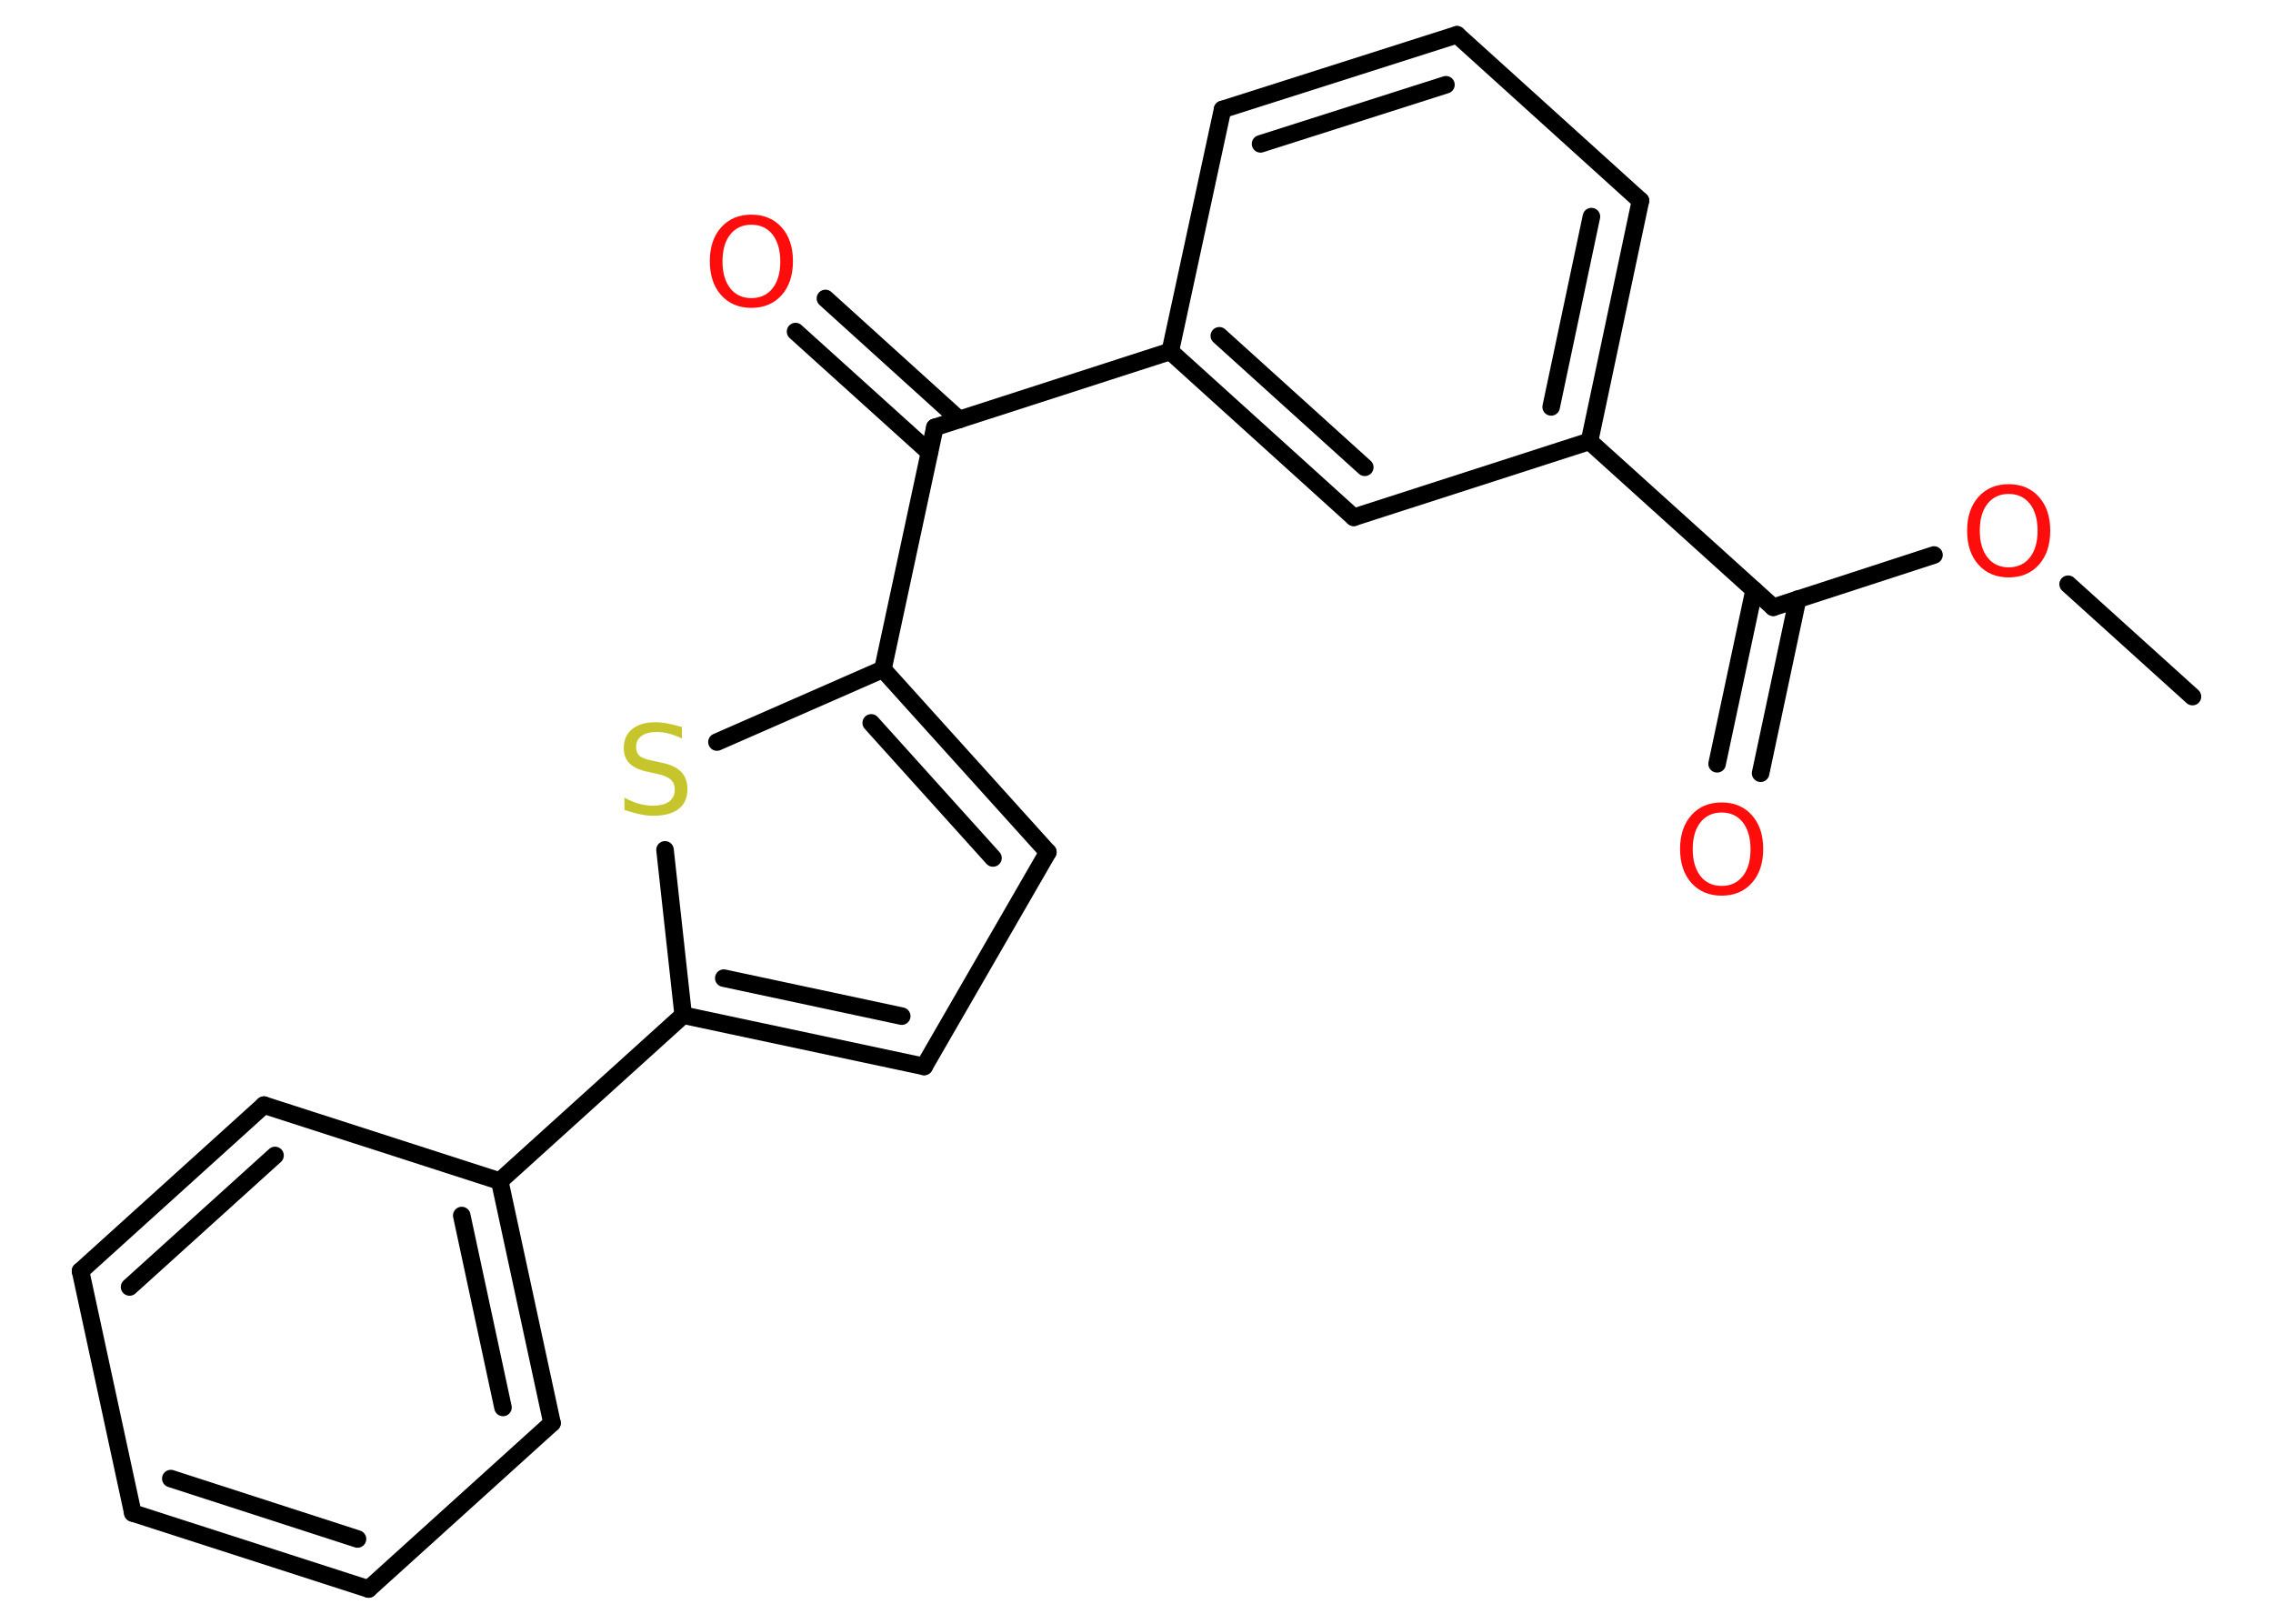 <?xml version='1.0' encoding='UTF-8'?>
<!DOCTYPE svg PUBLIC "-//W3C//DTD SVG 1.1//EN" "http://www.w3.org/Graphics/SVG/1.1/DTD/svg11.dtd">
<svg version='1.2' xmlns='http://www.w3.org/2000/svg' xmlns:xlink='http://www.w3.org/1999/xlink' width='70.0mm' height='50.0mm' viewBox='0 0 70.0 50.0'>
  <desc>Generated by the Chemistry Development Kit (http://github.com/cdk)</desc>
  <g stroke-linecap='round' stroke-linejoin='round' stroke='#000000' stroke-width='.54' fill='#FF0D0D'>
    <rect x='.0' y='.0' width='70.0' height='50.0' fill='#FFFFFF' stroke='none'/>
    <g id='mol1' class='mol'>
      <line id='mol1bnd1' class='bond' x1='67.52' y1='21.45' x2='63.69' y2='17.99'/>
      <line id='mol1bnd2' class='bond' x1='59.56' y1='17.09' x2='54.61' y2='18.7'/>
      <g id='mol1bnd3' class='bond'>
        <line x1='55.36' y1='18.45' x2='54.22' y2='23.81'/>
        <line x1='54.02' y1='18.17' x2='52.88' y2='23.52'/>
      </g>
      <line id='mol1bnd4' class='bond' x1='54.61' y1='18.7' x2='48.95' y2='13.59'/>
      <g id='mol1bnd5' class='bond'>
        <line x1='48.95' y1='13.59' x2='50.52' y2='6.18'/>
        <line x1='47.77' y1='12.53' x2='49.01' y2='6.67'/>
      </g>
      <line id='mol1bnd6' class='bond' x1='50.52' y1='6.18' x2='44.87' y2='1.07'/>
      <g id='mol1bnd7' class='bond'>
        <line x1='44.87' y1='1.07' x2='37.65' y2='3.37'/>
        <line x1='44.53' y1='2.61' x2='38.82' y2='4.43'/>
      </g>
      <line id='mol1bnd8' class='bond' x1='37.65' y1='3.37' x2='36.04' y2='10.82'/>
      <line id='mol1bnd9' class='bond' x1='36.04' y1='10.82' x2='28.79' y2='13.16'/>
      <g id='mol1bnd10' class='bond'>
        <line x1='28.62' y1='13.93' x2='24.5' y2='10.21'/>
        <line x1='29.54' y1='12.92' x2='25.42' y2='9.19'/>
      </g>
      <line id='mol1bnd11' class='bond' x1='28.79' y1='13.16' x2='27.19' y2='20.61'/>
      <g id='mol1bnd12' class='bond'>
        <line x1='32.27' y1='26.24' x2='27.19' y2='20.61'/>
        <line x1='30.58' y1='26.42' x2='26.83' y2='22.26'/>
      </g>
      <line id='mol1bnd13' class='bond' x1='32.27' y1='26.24' x2='28.46' y2='32.84'/>
      <g id='mol1bnd14' class='bond'>
        <line x1='21.04' y1='31.26' x2='28.46' y2='32.84'/>
        <line x1='22.29' y1='30.12' x2='27.77' y2='31.29'/>
      </g>
      <line id='mol1bnd15' class='bond' x1='21.04' y1='31.26' x2='15.39' y2='36.37'/>
      <g id='mol1bnd16' class='bond'>
        <line x1='17.0' y1='43.82' x2='15.39' y2='36.37'/>
        <line x1='15.49' y1='43.34' x2='14.22' y2='37.43'/>
      </g>
      <line id='mol1bnd17' class='bond' x1='17.0' y1='43.82' x2='11.35' y2='48.93'/>
      <g id='mol1bnd18' class='bond'>
        <line x1='4.09' y1='46.59' x2='11.35' y2='48.93'/>
        <line x1='5.26' y1='45.53' x2='11.01' y2='47.39'/>
      </g>
      <line id='mol1bnd19' class='bond' x1='4.09' y1='46.59' x2='2.48' y2='39.14'/>
      <g id='mol1bnd20' class='bond'>
        <line x1='8.13' y1='34.03' x2='2.48' y2='39.14'/>
        <line x1='8.47' y1='35.58' x2='3.99' y2='39.63'/>
      </g>
      <line id='mol1bnd21' class='bond' x1='15.39' y1='36.37' x2='8.13' y2='34.03'/>
      <line id='mol1bnd22' class='bond' x1='21.04' y1='31.26' x2='20.48' y2='26.17'/>
      <line id='mol1bnd23' class='bond' x1='27.19' y1='20.61' x2='22.08' y2='22.85'/>
      <g id='mol1bnd24' class='bond'>
        <line x1='36.04' y1='10.82' x2='41.69' y2='15.93'/>
        <line x1='37.55' y1='10.34' x2='42.03' y2='14.39'/>
      </g>
      <line id='mol1bnd25' class='bond' x1='48.95' y1='13.59' x2='41.69' y2='15.93'/>
      <path id='mol1atm2' class='atom' d='M61.86 15.21q-.41 .0 -.65 .3q-.24 .3 -.24 .83q.0 .52 .24 .83q.24 .3 .65 .3q.41 .0 .65 -.3q.24 -.3 .24 -.83q.0 -.52 -.24 -.83q-.24 -.3 -.65 -.3zM61.86 14.91q.58 .0 .93 .39q.35 .39 .35 1.04q.0 .66 -.35 1.05q-.35 .39 -.93 .39q-.58 .0 -.93 -.39q-.35 -.39 -.35 -1.05q.0 -.65 .35 -1.04q.35 -.39 .93 -.39z' stroke='none'/>
      <path id='mol1atm4' class='atom' d='M53.02 25.02q-.41 .0 -.65 .3q-.24 .3 -.24 .83q.0 .52 .24 .83q.24 .3 .65 .3q.41 .0 .65 -.3q.24 -.3 .24 -.83q.0 -.52 -.24 -.83q-.24 -.3 -.65 -.3zM53.02 24.71q.58 .0 .93 .39q.35 .39 .35 1.04q.0 .66 -.35 1.05q-.35 .39 -.93 .39q-.58 .0 -.93 -.39q-.35 -.39 -.35 -1.05q.0 -.65 .35 -1.04q.35 -.39 .93 -.39z' stroke='none'/>
      <path id='mol1atm11' class='atom' d='M23.14 6.92q-.41 .0 -.65 .3q-.24 .3 -.24 .83q.0 .52 .24 .83q.24 .3 .65 .3q.41 .0 .65 -.3q.24 -.3 .24 -.83q.0 -.52 -.24 -.83q-.24 -.3 -.65 -.3zM23.14 6.61q.58 .0 .93 .39q.35 .39 .35 1.04q.0 .66 -.35 1.05q-.35 .39 -.93 .39q-.58 .0 -.93 -.39q-.35 -.39 -.35 -1.05q.0 -.65 .35 -1.04q.35 -.39 .93 -.39z' stroke='none'/>
      <path id='mol1atm22' class='atom' d='M21.0 22.38v.36q-.21 -.1 -.4 -.15q-.19 -.05 -.37 -.05q-.31 .0 -.47 .12q-.17 .12 -.17 .34q.0 .18 .11 .28q.11 .09 .42 .15l.23 .05q.42 .08 .62 .28q.2 .2 .2 .54q.0 .4 -.27 .61q-.27 .21 -.79 .21q-.2 .0 -.42 -.05q-.22 -.05 -.46 -.13v-.38q.23 .13 .45 .19q.22 .06 .43 .06q.32 .0 .5 -.13q.17 -.13 .17 -.36q.0 -.21 -.13 -.32q-.13 -.11 -.41 -.17l-.23 -.05q-.42 -.08 -.61 -.26q-.19 -.18 -.19 -.49q.0 -.37 .26 -.58q.26 -.21 .71 -.21q.19 .0 .39 .04q.2 .04 .41 .1z' stroke='none' fill='#C6C62C'/>
    </g>
  </g>
</svg>
